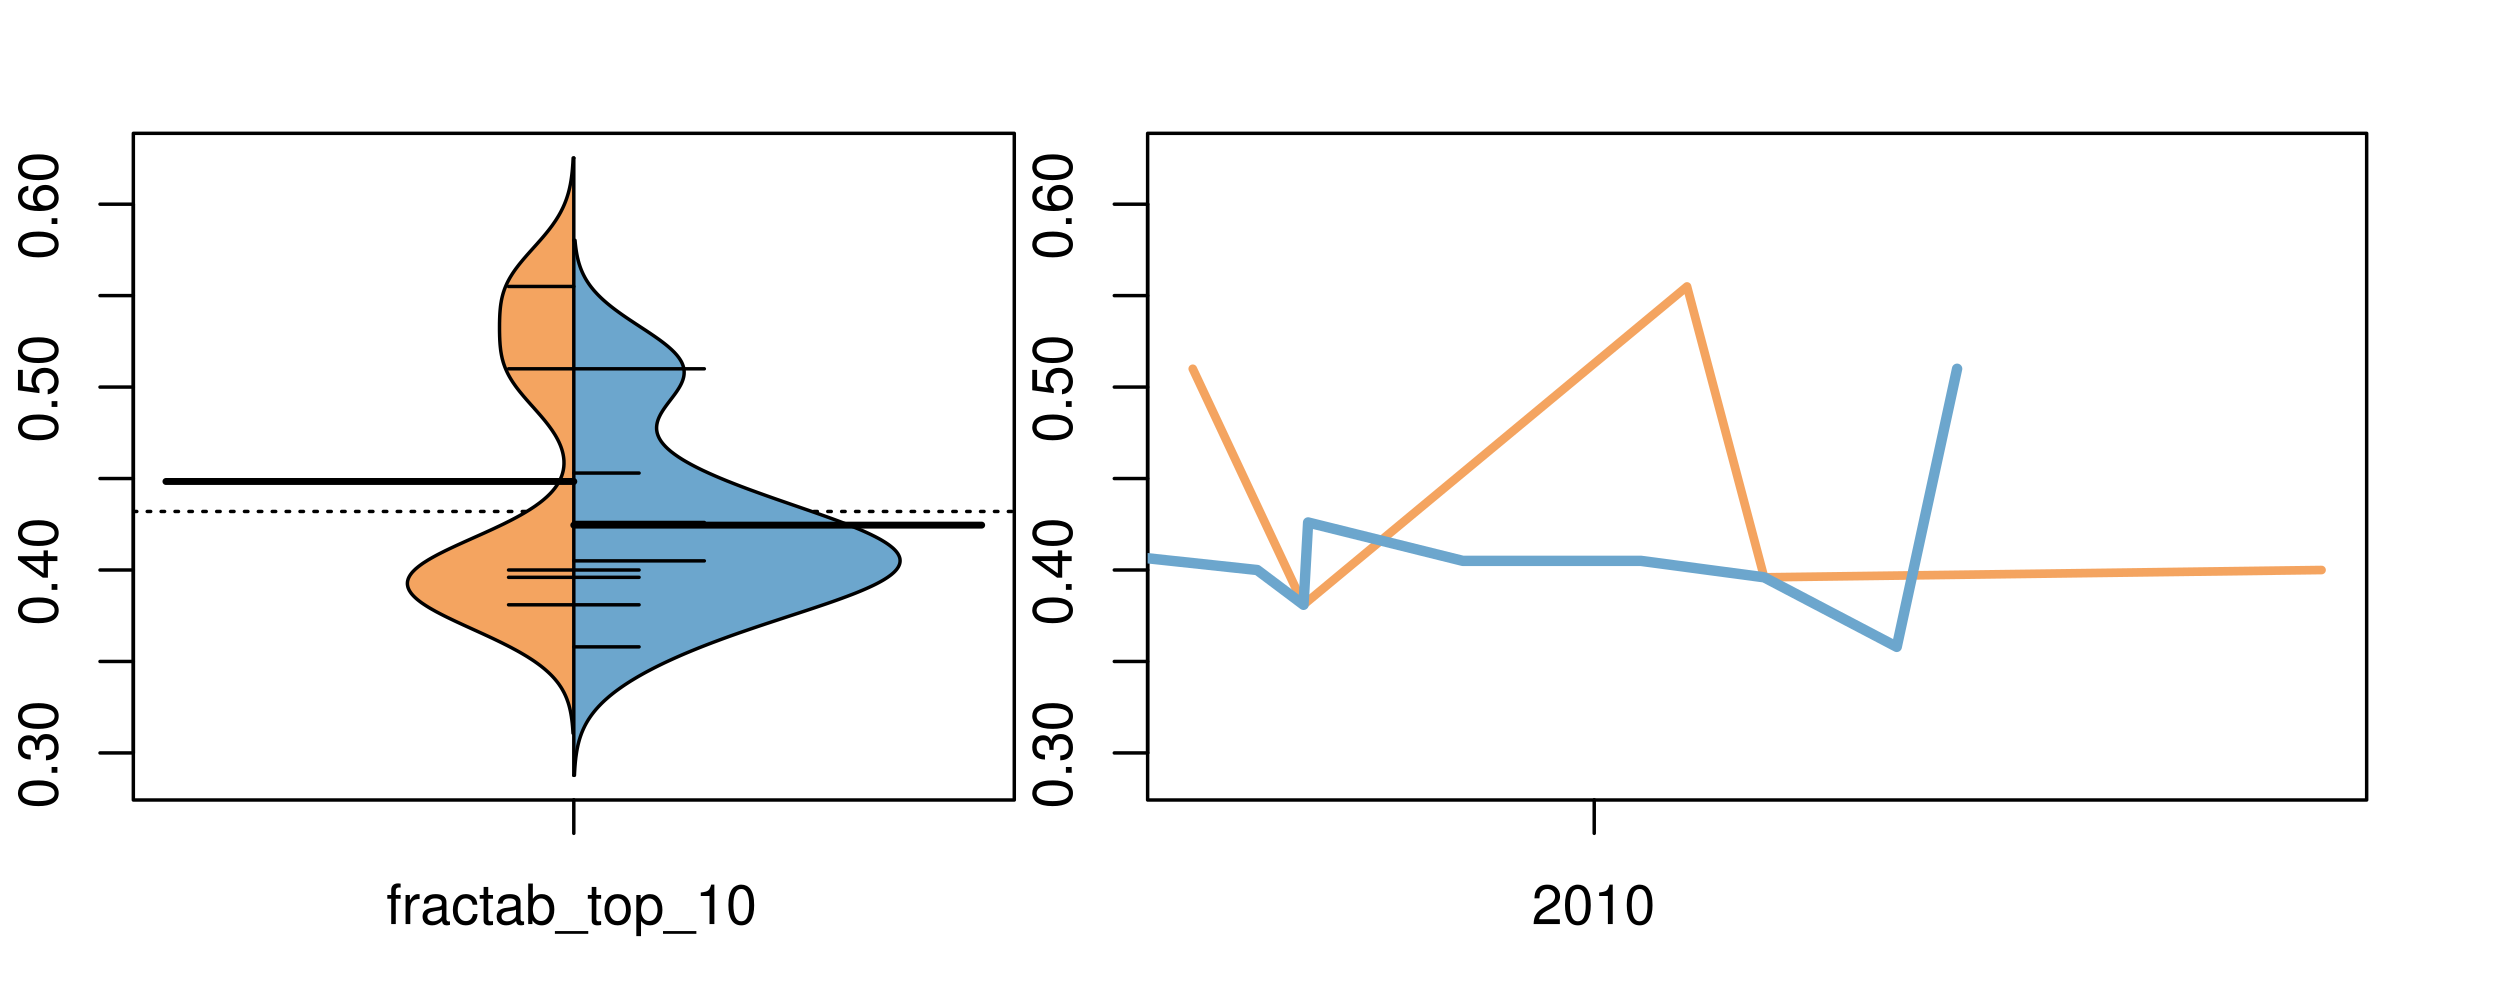 <?xml version="1.0" encoding="UTF-8"?>
<svg xmlns="http://www.w3.org/2000/svg" xmlns:xlink="http://www.w3.org/1999/xlink" width="540pt" height="216pt" viewBox="0 0 540 216" version="1.1">
<defs>
<g>
<symbol overflow="visible" id="glyph0-0">
<path style="stroke:none;" d="M -8.516 -3.297 C -8.516 -2.516 -8.156 -1.781 -7.578 -1.344 C -6.828 -0.797 -5.688 -0.516 -4.109 -0.516 C -1.25 -0.516 0.281 -1.469 0.281 -3.297 C 0.281 -5.094 -1.25 -6.078 -4.047 -6.078 C -5.703 -6.078 -6.797 -5.812 -7.578 -5.25 C -8.172 -4.812 -8.516 -4.109 -8.516 -3.297 Z M -7.578 -3.297 C -7.578 -4.438 -6.422 -5 -4.141 -5 C -1.734 -5 -0.594 -4.453 -0.594 -3.281 C -0.594 -2.156 -1.781 -1.594 -4.109 -1.594 C -6.438 -1.594 -7.578 -2.156 -7.578 -3.297 Z M -7.578 -3.297 "/>
</symbol>
<symbol overflow="visible" id="glyph0-1">
<path style="stroke:none;" d="M -1.25 -2.297 L -1.25 -1.047 L 0 -1.047 L 0 -2.297 Z M -1.25 -2.297 "/>
</symbol>
<symbol overflow="visible" id="glyph0-2">
<path style="stroke:none;" d="M -3.906 -2.656 L -3.906 -3.234 C -3.906 -4.391 -3.391 -4.984 -2.359 -4.984 C -1.297 -4.984 -0.656 -4.328 -0.656 -3.234 C -0.656 -2.078 -1.234 -1.516 -2.469 -1.438 L -2.469 -0.391 C -1.781 -0.438 -1.344 -0.547 -0.953 -0.75 C -0.141 -1.188 0.281 -2.031 0.281 -3.188 C 0.281 -4.938 -0.766 -6.078 -2.375 -6.078 C -3.453 -6.078 -4.062 -5.656 -4.406 -4.625 C -4.719 -5.422 -5.312 -5.812 -6.172 -5.812 C -7.625 -5.812 -8.516 -4.844 -8.516 -3.234 C -8.516 -1.516 -7.578 -0.594 -5.766 -0.562 L -5.766 -1.625 C -6.281 -1.625 -6.562 -1.688 -6.828 -1.812 C -7.297 -2.047 -7.578 -2.578 -7.578 -3.234 C -7.578 -4.172 -7.031 -4.734 -6.125 -4.734 C -5.531 -4.734 -5.172 -4.531 -4.984 -4.062 C -4.859 -3.766 -4.812 -3.391 -4.797 -2.656 Z M -3.906 -2.656 "/>
</symbol>
<symbol overflow="visible" id="glyph0-3">
<path style="stroke:none;" d="M -2.047 -3.922 L 0 -3.922 L 0 -4.984 L -2.047 -4.984 L -2.047 -6.234 L -2.984 -6.234 L -2.984 -4.984 L -8.516 -4.984 L -8.516 -4.203 L -3.156 -0.344 L -2.047 -0.344 Z M -2.984 -3.922 L -2.984 -1.266 L -6.703 -3.922 Z M -2.984 -3.922 "/>
</symbol>
<symbol overflow="visible" id="glyph0-4">
<path style="stroke:none;" d="M -8.516 -5.719 L -8.516 -1.312 L -3.875 -0.688 L -3.875 -1.656 C -4.469 -2.141 -4.672 -2.562 -4.672 -3.219 C -4.672 -4.359 -3.891 -5.078 -2.625 -5.078 C -1.406 -5.078 -0.656 -4.375 -0.656 -3.219 C -0.656 -2.297 -1.125 -1.734 -2.094 -1.469 L -2.094 -0.422 C -1.391 -0.562 -1.062 -0.688 -0.75 -0.938 C -0.094 -1.422 0.281 -2.281 0.281 -3.234 C 0.281 -4.953 -0.969 -6.156 -2.766 -6.156 C -4.453 -6.156 -5.609 -5.047 -5.609 -3.406 C -5.609 -2.812 -5.453 -2.328 -5.094 -1.844 L -7.469 -2.172 L -7.469 -5.719 Z M -8.516 -5.719 "/>
</symbol>
<symbol overflow="visible" id="glyph0-5">
<path style="stroke:none;" d="M -6.281 -5.969 C -7.688 -5.766 -8.516 -4.859 -8.516 -3.562 C -8.516 -2.625 -8.047 -1.781 -7.297 -1.281 C -6.469 -0.75 -5.422 -0.516 -3.875 -0.516 C -2.453 -0.516 -1.531 -0.734 -0.781 -1.234 C -0.094 -1.688 0.281 -2.438 0.281 -3.375 C 0.281 -4.984 -0.922 -6.156 -2.594 -6.156 C -4.172 -6.156 -5.297 -5.078 -5.297 -3.547 C -5.297 -2.719 -4.969 -2.047 -4.344 -1.594 C -6.422 -1.609 -7.578 -2.281 -7.578 -3.484 C -7.578 -4.234 -7.109 -4.75 -6.281 -4.922 Z M -4.359 -3.422 C -4.359 -4.438 -3.641 -5.078 -2.516 -5.078 C -1.438 -5.078 -0.656 -4.359 -0.656 -3.391 C -0.656 -2.406 -1.469 -1.656 -2.562 -1.656 C -3.625 -1.656 -4.359 -2.375 -4.359 -3.422 Z M -4.359 -3.422 "/>
</symbol>
<symbol overflow="visible" id="glyph0-6">
<path style="stroke:none;" d="M -8.75 -5.938 L -8.75 -4.938 L -5.5 -4.938 C -6.125 -4.531 -6.469 -3.859 -6.469 -3.016 C -6.469 -1.375 -5.156 -0.312 -3.156 -0.312 C -1.031 -0.312 0.281 -1.359 0.281 -3.047 C 0.281 -3.906 -0.047 -4.516 -0.828 -5.047 L 0 -5.047 L 0 -5.938 Z M -5.531 -3.188 C -5.531 -4.266 -4.578 -4.938 -3.078 -4.938 C -1.625 -4.938 -0.656 -4.25 -0.656 -3.188 C -0.656 -2.094 -1.625 -1.359 -3.094 -1.359 C -4.562 -1.359 -5.531 -2.094 -5.531 -3.188 Z M -5.531 -3.188 "/>
</symbol>
<symbol overflow="visible" id="glyph0-7">
<path style="stroke:none;" d="M -6.281 -3.094 L -6.281 -2.047 L -7.266 -2.047 C -7.688 -2.047 -7.906 -2.297 -7.906 -2.75 C -7.906 -2.828 -7.906 -2.875 -7.891 -3.094 L -8.719 -3.094 C -8.766 -2.875 -8.781 -2.734 -8.781 -2.531 C -8.781 -1.609 -8.25 -1.062 -7.359 -1.062 L -6.281 -1.062 L -6.281 -0.219 L -5.469 -0.219 L -5.469 -1.062 L 0 -1.062 L 0 -2.047 L -5.469 -2.047 L -5.469 -3.094 Z M -6.281 -3.094 "/>
</symbol>
<symbol overflow="visible" id="glyph0-8">
<path style="stroke:none;" d="M 1.516 -6.938 L 1.516 0.266 L 2.109 0.266 L 2.109 -6.938 Z M 1.516 -6.938 "/>
</symbol>
<symbol overflow="visible" id="glyph0-9">
<path style="stroke:none;" d="M -6.469 -3.266 C -6.469 -1.5 -5.203 -0.438 -3.094 -0.438 C -0.984 -0.438 0.281 -1.484 0.281 -3.281 C 0.281 -5.047 -0.984 -6.125 -3.047 -6.125 C -5.219 -6.125 -6.469 -5.078 -6.469 -3.266 Z M -5.547 -3.281 C -5.547 -4.406 -4.625 -5.078 -3.062 -5.078 C -1.578 -5.078 -0.641 -4.375 -0.641 -3.281 C -0.641 -2.156 -1.578 -1.469 -3.094 -1.469 C -4.609 -1.469 -5.547 -2.156 -5.547 -3.281 Z M -5.547 -3.281 "/>
</symbol>
<symbol overflow="visible" id="glyph0-10">
<path style="stroke:none;" d="M -8.75 -1.828 L -8.75 -0.812 L 0 -0.812 L 0 -1.828 Z M -8.75 -1.828 "/>
</symbol>
<symbol overflow="visible" id="glyph0-11">
<path style="stroke:none;" d="M -1.047 -6.078 L -1.047 -1.594 C -1.734 -1.703 -2.188 -2.094 -2.797 -3.125 L -3.438 -4.328 C -4.094 -5.516 -4.969 -6.125 -6.016 -6.125 C -6.719 -6.125 -7.375 -5.844 -7.844 -5.344 C -8.297 -4.844 -8.516 -4.219 -8.516 -3.406 C -8.516 -2.328 -8.125 -1.531 -7.406 -1.062 C -6.953 -0.75 -6.422 -0.625 -5.562 -0.594 L -5.562 -1.656 C -6.125 -1.688 -6.484 -1.766 -6.75 -1.906 C -7.266 -2.188 -7.578 -2.734 -7.578 -3.375 C -7.578 -4.328 -6.906 -5.047 -5.984 -5.047 C -5.312 -5.047 -4.734 -4.656 -4.312 -3.906 L -3.688 -2.797 C -2.672 -1.016 -1.875 -0.5 0 -0.406 L 0 -6.078 Z M -1.047 -6.078 "/>
</symbol>
<symbol overflow="visible" id="glyph0-12">
<path style="stroke:none;" d="M 0 -3.422 L -6.281 -5.828 L -6.281 -4.703 L -1.188 -2.922 L -6.281 -1.25 L -6.281 -0.125 L 0 -2.328 Z M 0 -3.422 "/>
</symbol>
<symbol overflow="visible" id="glyph0-13">
<path style="stroke:none;" d="M -0.594 -6.422 C -0.562 -6.312 -0.562 -6.266 -0.562 -6.203 C -0.562 -5.859 -0.75 -5.656 -1.062 -5.656 L -4.75 -5.656 C -5.875 -5.656 -6.469 -4.844 -6.469 -3.297 C -6.469 -2.391 -6.203 -1.625 -5.734 -1.219 C -5.406 -0.922 -5.047 -0.797 -4.422 -0.781 L -4.422 -1.781 C -5.203 -1.875 -5.547 -2.328 -5.547 -3.266 C -5.547 -4.156 -5.203 -4.672 -4.609 -4.672 L -4.344 -4.672 C -3.922 -4.672 -3.75 -4.422 -3.641 -3.625 C -3.469 -2.203 -3.422 -1.984 -3.266 -1.609 C -2.969 -0.875 -2.406 -0.5 -1.578 -0.5 C -0.438 -0.5 0.281 -1.297 0.281 -2.562 C 0.281 -3.359 0 -4 -0.641 -4.703 C -0.016 -4.781 0.281 -5.094 0.281 -5.734 C 0.281 -5.938 0.25 -6.094 0.172 -6.422 Z M -1.984 -4.672 C -1.641 -4.672 -1.438 -4.578 -1.156 -4.266 C -0.797 -3.859 -0.594 -3.375 -0.594 -2.781 C -0.594 -2 -0.969 -1.547 -1.609 -1.547 C -2.266 -1.547 -2.609 -1.984 -2.766 -3.062 C -2.906 -4.109 -2.953 -4.328 -3.109 -4.672 Z M -1.984 -4.672 "/>
</symbol>
<symbol overflow="visible" id="glyph0-14">
<path style="stroke:none;" d="M 0 -5.781 L -6.281 -5.781 L -6.281 -4.781 L -2.719 -4.781 C -1.438 -4.781 -0.594 -4.109 -0.594 -3.078 C -0.594 -2.281 -1.078 -1.781 -1.844 -1.781 L -6.281 -1.781 L -6.281 -0.781 L -1.438 -0.781 C -0.391 -0.781 0.281 -1.562 0.281 -2.781 C 0.281 -3.703 -0.047 -4.297 -0.875 -4.891 L 0 -4.891 Z M 0 -5.781 "/>
</symbol>
<symbol overflow="visible" id="glyph0-15">
<path style="stroke:none;" d="M -2.812 -6.156 C -3.766 -6.156 -4.344 -6.078 -4.812 -5.906 C -5.844 -5.5 -6.469 -4.531 -6.469 -3.359 C -6.469 -1.609 -5.125 -0.484 -3.062 -0.484 C -1 -0.484 0.281 -1.578 0.281 -3.344 C 0.281 -4.781 -0.547 -5.766 -1.906 -6.031 L -1.906 -5.016 C -1.078 -4.734 -0.641 -4.172 -0.641 -3.375 C -0.641 -2.734 -0.938 -2.203 -1.469 -1.859 C -1.828 -1.625 -2.188 -1.531 -2.812 -1.531 Z M -3.625 -1.547 C -4.781 -1.625 -5.547 -2.344 -5.547 -3.344 C -5.547 -4.328 -4.734 -5.094 -3.703 -5.094 C -3.672 -5.094 -3.641 -5.094 -3.625 -5.078 Z M -3.625 -1.547 "/>
</symbol>
<symbol overflow="visible" id="glyph1-0">
<path style="stroke:none;" d="M 3.094 -6.281 L 2.047 -6.281 L 2.047 -7.266 C 2.047 -7.688 2.297 -7.906 2.75 -7.906 C 2.828 -7.906 2.875 -7.906 3.094 -7.891 L 3.094 -8.719 C 2.875 -8.766 2.734 -8.781 2.531 -8.781 C 1.609 -8.781 1.062 -8.25 1.062 -7.359 L 1.062 -6.281 L 0.219 -6.281 L 0.219 -5.469 L 1.062 -5.469 L 1.062 0 L 2.047 0 L 2.047 -5.469 L 3.094 -5.469 Z M 3.094 -6.281 "/>
</symbol>
<symbol overflow="visible" id="glyph1-1">
<path style="stroke:none;" d="M 0.828 -6.281 L 0.828 0 L 1.844 0 L 1.844 -3.266 C 1.844 -4.156 2.062 -4.75 2.547 -5.094 C 2.859 -5.328 3.156 -5.406 3.859 -5.406 L 3.859 -6.438 C 3.688 -6.453 3.594 -6.469 3.469 -6.469 C 2.812 -6.469 2.328 -6.078 1.75 -5.141 L 1.75 -6.281 Z M 0.828 -6.281 "/>
</symbol>
<symbol overflow="visible" id="glyph1-2">
<path style="stroke:none;" d="M 6.422 -0.594 C 6.312 -0.562 6.266 -0.562 6.203 -0.562 C 5.859 -0.562 5.656 -0.75 5.656 -1.062 L 5.656 -4.75 C 5.656 -5.875 4.844 -6.469 3.297 -6.469 C 2.391 -6.469 1.625 -6.203 1.219 -5.734 C 0.922 -5.406 0.797 -5.047 0.781 -4.422 L 1.781 -4.422 C 1.875 -5.203 2.328 -5.547 3.266 -5.547 C 4.156 -5.547 4.672 -5.203 4.672 -4.609 L 4.672 -4.344 C 4.672 -3.922 4.422 -3.75 3.625 -3.641 C 2.203 -3.469 1.984 -3.422 1.609 -3.266 C 0.875 -2.969 0.5 -2.406 0.5 -1.578 C 0.5 -0.438 1.297 0.281 2.562 0.281 C 3.359 0.281 4 0 4.703 -0.641 C 4.781 -0.016 5.094 0.281 5.734 0.281 C 5.938 0.281 6.094 0.25 6.422 0.172 Z M 4.672 -1.984 C 4.672 -1.641 4.578 -1.438 4.266 -1.156 C 3.859 -0.797 3.375 -0.594 2.781 -0.594 C 2 -0.594 1.547 -0.969 1.547 -1.609 C 1.547 -2.266 1.984 -2.609 3.062 -2.766 C 4.109 -2.906 4.328 -2.953 4.672 -3.109 Z M 4.672 -1.984 "/>
</symbol>
<symbol overflow="visible" id="glyph1-3">
<path style="stroke:none;" d="M 5.656 -4.172 C 5.609 -4.781 5.469 -5.188 5.234 -5.531 C 4.797 -6.125 4.047 -6.469 3.172 -6.469 C 1.469 -6.469 0.375 -5.125 0.375 -3.031 C 0.375 -1.016 1.453 0.281 3.156 0.281 C 4.656 0.281 5.609 -0.625 5.719 -2.156 L 4.719 -2.156 C 4.547 -1.156 4.031 -0.641 3.188 -0.641 C 2.078 -0.641 1.422 -1.547 1.422 -3.031 C 1.422 -4.609 2.062 -5.547 3.156 -5.547 C 4 -5.547 4.531 -5.047 4.641 -4.172 Z M 5.656 -4.172 "/>
</symbol>
<symbol overflow="visible" id="glyph1-4">
<path style="stroke:none;" d="M 3.047 -6.281 L 2.016 -6.281 L 2.016 -8.016 L 1.016 -8.016 L 1.016 -6.281 L 0.172 -6.281 L 0.172 -5.469 L 1.016 -5.469 L 1.016 -0.719 C 1.016 -0.078 1.453 0.281 2.234 0.281 C 2.469 0.281 2.719 0.25 3.047 0.188 L 3.047 -0.641 C 2.922 -0.609 2.766 -0.594 2.562 -0.594 C 2.141 -0.594 2.016 -0.719 2.016 -1.156 L 2.016 -5.469 L 3.047 -5.469 Z M 3.047 -6.281 "/>
</symbol>
<symbol overflow="visible" id="glyph1-5">
<path style="stroke:none;" d="M 0.641 -8.75 L 0.641 0 L 1.547 0 L 1.547 -0.797 C 2.031 -0.078 2.656 0.281 3.547 0.281 C 5.203 0.281 6.281 -1.078 6.281 -3.172 C 6.281 -5.203 5.25 -6.469 3.594 -6.469 C 2.719 -6.469 2.109 -6.141 1.641 -5.438 L 1.641 -8.75 Z M 3.391 -5.531 C 4.516 -5.531 5.234 -4.562 5.234 -3.062 C 5.234 -1.625 4.484 -0.656 3.391 -0.656 C 2.344 -0.656 1.641 -1.625 1.641 -3.094 C 1.641 -4.578 2.344 -5.531 3.391 -5.531 Z M 3.391 -5.531 "/>
</symbol>
<symbol overflow="visible" id="glyph1-6">
<path style="stroke:none;" d="M 6.938 1.516 L -0.266 1.516 L -0.266 2.109 L 6.938 2.109 Z M 6.938 1.516 "/>
</symbol>
<symbol overflow="visible" id="glyph1-7">
<path style="stroke:none;" d="M 3.266 -6.469 C 1.5 -6.469 0.438 -5.203 0.438 -3.094 C 0.438 -0.984 1.484 0.281 3.281 0.281 C 5.047 0.281 6.125 -0.984 6.125 -3.047 C 6.125 -5.219 5.078 -6.469 3.266 -6.469 Z M 3.281 -5.547 C 4.406 -5.547 5.078 -4.625 5.078 -3.062 C 5.078 -1.578 4.375 -0.641 3.281 -0.641 C 2.156 -0.641 1.469 -1.578 1.469 -3.094 C 1.469 -4.609 2.156 -5.547 3.281 -5.547 Z M 3.281 -5.547 "/>
</symbol>
<symbol overflow="visible" id="glyph1-8">
<path style="stroke:none;" d="M 0.641 2.609 L 1.656 2.609 L 1.656 -0.656 C 2.188 -0.016 2.766 0.281 3.594 0.281 C 5.203 0.281 6.281 -1.031 6.281 -3.031 C 6.281 -5.141 5.25 -6.469 3.578 -6.469 C 2.719 -6.469 2.047 -6.078 1.578 -5.344 L 1.578 -6.281 L 0.641 -6.281 Z M 3.406 -5.531 C 4.516 -5.531 5.234 -4.562 5.234 -3.062 C 5.234 -1.625 4.5 -0.656 3.406 -0.656 C 2.359 -0.656 1.656 -1.625 1.656 -3.094 C 1.656 -4.578 2.359 -5.531 3.406 -5.531 Z M 3.406 -5.531 "/>
</symbol>
<symbol overflow="visible" id="glyph1-9">
<path style="stroke:none;" d="M 3.109 -6.062 L 3.109 0 L 4.156 0 L 4.156 -8.516 L 3.469 -8.516 C 3.094 -7.203 2.859 -7.016 1.219 -6.812 L 1.219 -6.062 Z M 3.109 -6.062 "/>
</symbol>
<symbol overflow="visible" id="glyph1-10">
<path style="stroke:none;" d="M 3.297 -8.516 C 2.516 -8.516 1.781 -8.156 1.344 -7.578 C 0.797 -6.828 0.516 -5.688 0.516 -4.109 C 0.516 -1.25 1.469 0.281 3.297 0.281 C 5.094 0.281 6.078 -1.25 6.078 -4.047 C 6.078 -5.703 5.812 -6.797 5.25 -7.578 C 4.812 -8.172 4.109 -8.516 3.297 -8.516 Z M 3.297 -7.578 C 4.438 -7.578 5 -6.422 5 -4.141 C 5 -1.734 4.453 -0.594 3.281 -0.594 C 2.156 -0.594 1.594 -1.781 1.594 -4.109 C 1.594 -6.438 2.156 -7.578 3.297 -7.578 Z M 3.297 -7.578 "/>
</symbol>
<symbol overflow="visible" id="glyph1-11">
<path style="stroke:none;" d="M 6.078 -1.047 L 1.594 -1.047 C 1.703 -1.734 2.094 -2.188 3.125 -2.797 L 4.328 -3.438 C 5.516 -4.094 6.125 -4.969 6.125 -6.016 C 6.125 -6.719 5.844 -7.375 5.344 -7.844 C 4.844 -8.297 4.219 -8.516 3.406 -8.516 C 2.328 -8.516 1.531 -8.125 1.062 -7.406 C 0.75 -6.953 0.625 -6.422 0.594 -5.562 L 1.656 -5.562 C 1.688 -6.125 1.766 -6.484 1.906 -6.75 C 2.188 -7.266 2.734 -7.578 3.375 -7.578 C 4.328 -7.578 5.047 -6.906 5.047 -5.984 C 5.047 -5.312 4.656 -4.734 3.906 -4.312 L 2.797 -3.688 C 1.016 -2.672 0.5 -1.875 0.406 0 L 6.078 0 Z M 6.078 -1.047 "/>
</symbol>
</g>
<clipPath id="clip1">
  <path d="M 28.801 28.801 L 220.086 28.801 L 220.086 173.801 L 28.801 173.801 Z M 28.801 28.801 "/>
</clipPath>
<clipPath id="clip2">
  <path d="M 247.887 28.801 L 512.199 28.801 L 512.199 173.801 L 247.887 173.801 Z M 247.887 28.801 "/>
</clipPath>
<clipPath id="clip3">
  <path d="M 233.484 14.398 L 526.598 14.398 L 526.598 188.199 L 233.484 188.199 Z M 233.484 14.398 "/>
</clipPath>
<clipPath id="clip4">
  <path d="M 247.887 28.801 L 512.199 28.801 L 512.199 173.801 L 247.887 173.801 Z M 247.887 28.801 "/>
</clipPath>
</defs>
<g id="surface586">
<path style="fill:none;stroke-width:0.75;stroke-linecap:round;stroke-linejoin:round;stroke:rgb(0%,0%,0%);stroke-opacity:1;stroke-miterlimit:10;" d="M 28.801 172.801 L 219.086 172.801 L 219.086 28.801 L 28.801 28.801 L 28.801 172.801 "/>
<path style="fill:none;stroke-width:0.75;stroke-linecap:round;stroke-linejoin:round;stroke:rgb(0%,0%,0%);stroke-opacity:1;stroke-miterlimit:10;" d="M 28.801 162.637 L 28.801 44.102 "/>
<path style="fill:none;stroke-width:0.75;stroke-linecap:round;stroke-linejoin:round;stroke:rgb(0%,0%,0%);stroke-opacity:1;stroke-miterlimit:10;" d="M 28.801 162.637 L 21.602 162.637 "/>
<path style="fill:none;stroke-width:0.75;stroke-linecap:round;stroke-linejoin:round;stroke:rgb(0%,0%,0%);stroke-opacity:1;stroke-miterlimit:10;" d="M 28.801 142.879 L 21.602 142.879 "/>
<path style="fill:none;stroke-width:0.75;stroke-linecap:round;stroke-linejoin:round;stroke:rgb(0%,0%,0%);stroke-opacity:1;stroke-miterlimit:10;" d="M 28.801 123.125 L 21.602 123.125 "/>
<path style="fill:none;stroke-width:0.75;stroke-linecap:round;stroke-linejoin:round;stroke:rgb(0%,0%,0%);stroke-opacity:1;stroke-miterlimit:10;" d="M 28.801 103.367 L 21.602 103.367 "/>
<path style="fill:none;stroke-width:0.75;stroke-linecap:round;stroke-linejoin:round;stroke:rgb(0%,0%,0%);stroke-opacity:1;stroke-miterlimit:10;" d="M 28.801 83.613 L 21.602 83.613 "/>
<path style="fill:none;stroke-width:0.75;stroke-linecap:round;stroke-linejoin:round;stroke:rgb(0%,0%,0%);stroke-opacity:1;stroke-miterlimit:10;" d="M 28.801 63.855 L 21.602 63.855 "/>
<path style="fill:none;stroke-width:0.75;stroke-linecap:round;stroke-linejoin:round;stroke:rgb(0%,0%,0%);stroke-opacity:1;stroke-miterlimit:10;" d="M 28.801 44.102 L 21.602 44.102 "/>
<g style="fill:rgb(0%,0%,0%);fill-opacity:1;">
  <use xlink:href="#glyph0-0" x="12.396" y="174.637"/>
  <use xlink:href="#glyph0-1" x="12.396" y="167.965"/>
  <use xlink:href="#glyph0-2" x="12.396" y="164.629"/>
  <use xlink:href="#glyph0-0" x="12.396" y="157.957"/>
</g>
<g style="fill:rgb(0%,0%,0%);fill-opacity:1;">
  <use xlink:href="#glyph0-0" x="12.396" y="135.125"/>
  <use xlink:href="#glyph0-1" x="12.396" y="128.453"/>
  <use xlink:href="#glyph0-3" x="12.396" y="125.117"/>
  <use xlink:href="#glyph0-0" x="12.396" y="118.445"/>
</g>
<g style="fill:rgb(0%,0%,0%);fill-opacity:1;">
  <use xlink:href="#glyph0-0" x="12.396" y="95.613"/>
  <use xlink:href="#glyph0-1" x="12.396" y="88.941"/>
  <use xlink:href="#glyph0-4" x="12.396" y="85.605"/>
  <use xlink:href="#glyph0-0" x="12.396" y="78.934"/>
</g>
<g style="fill:rgb(0%,0%,0%);fill-opacity:1;">
  <use xlink:href="#glyph0-0" x="12.396" y="56.102"/>
  <use xlink:href="#glyph0-1" x="12.396" y="49.43"/>
  <use xlink:href="#glyph0-5" x="12.396" y="46.094"/>
  <use xlink:href="#glyph0-0" x="12.396" y="39.422"/>
</g>
<path style="fill:none;stroke-width:0.75;stroke-linecap:round;stroke-linejoin:round;stroke:rgb(0%,0%,0%);stroke-opacity:1;stroke-miterlimit:10;" d="M 123.941 172.801 L 123.941 172.801 "/>
<path style="fill:none;stroke-width:0.75;stroke-linecap:round;stroke-linejoin:round;stroke:rgb(0%,0%,0%);stroke-opacity:1;stroke-miterlimit:10;" d="M 123.941 172.801 L 123.941 180 "/>
<g style="fill:rgb(0%,0%,0%);fill-opacity:1;">
  <use xlink:href="#glyph1-0" x="83.441" y="199.596"/>
  <use xlink:href="#glyph1-1" x="86.777" y="199.596"/>
  <use xlink:href="#glyph1-2" x="90.773" y="199.596"/>
  <use xlink:href="#glyph1-3" x="97.445" y="199.596"/>
  <use xlink:href="#glyph1-4" x="103.445" y="199.596"/>
  <use xlink:href="#glyph1-2" x="106.781" y="199.596"/>
  <use xlink:href="#glyph1-5" x="113.453" y="199.596"/>
  <use xlink:href="#glyph1-6" x="120.125" y="199.596"/>
  <use xlink:href="#glyph1-4" x="126.797" y="199.596"/>
  <use xlink:href="#glyph1-7" x="130.133" y="199.596"/>
  <use xlink:href="#glyph1-8" x="136.805" y="199.596"/>
  <use xlink:href="#glyph1-6" x="143.477" y="199.596"/>
  <use xlink:href="#glyph1-9" x="150.148" y="199.596"/>
  <use xlink:href="#glyph1-10" x="156.82" y="199.596"/>
</g>
<g clip-path="url(#clip1)" clip-rule="nonzero">
<path style="fill:none;stroke-width:0.75;stroke-linecap:round;stroke-linejoin:round;stroke:rgb(0%,0%,0%);stroke-opacity:1;stroke-dasharray:0.75,2.25;stroke-miterlimit:10;" d="M 28.801 110.48 L 219.086 110.48 "/>
<path style=" stroke:none;fill-rule:nonzero;fill:rgb(95.686%,64.314%,37.647%);fill-opacity:1;" d="M 123.941 34.133 L 123.801 34.133 L 123.789 34.375 L 123.777 34.621 L 123.762 34.863 L 123.75 35.105 L 123.734 35.348 L 123.715 35.594 L 123.699 35.836 L 123.66 36.32 L 123.641 36.566 L 123.594 37.051 L 123.566 37.293 L 123.539 37.539 L 123.512 37.781 L 123.449 38.266 L 123.414 38.512 L 123.344 38.996 L 123.301 39.238 L 123.258 39.484 L 123.215 39.727 L 123.168 39.969 L 123.066 40.453 L 123.012 40.699 L 122.895 41.184 L 122.832 41.426 L 122.766 41.672 L 122.625 42.156 L 122.547 42.398 L 122.469 42.645 L 122.387 42.887 L 122.301 43.129 L 122.211 43.371 L 122.117 43.617 L 121.922 44.102 L 121.816 44.344 L 121.707 44.59 L 121.598 44.832 L 121.48 45.074 L 121.359 45.316 L 121.234 45.562 L 121.109 45.805 L 120.977 46.047 L 120.84 46.289 L 120.699 46.535 L 120.555 46.777 L 120.406 47.02 L 120.254 47.262 L 120.098 47.508 L 119.938 47.75 L 119.773 47.992 L 119.605 48.234 L 119.434 48.48 L 119.262 48.723 L 119.082 48.965 L 118.898 49.207 L 118.711 49.453 L 118.523 49.695 L 118.332 49.938 L 118.137 50.18 L 117.938 50.426 L 117.738 50.668 L 117.535 50.91 L 117.121 51.395 L 116.91 51.641 L 116.699 51.883 L 116.27 52.367 L 116.055 52.613 L 115.84 52.855 L 115.402 53.34 L 115.184 53.586 L 114.965 53.828 L 114.75 54.07 L 114.531 54.312 L 114.312 54.559 L 113.883 55.043 L 113.672 55.285 L 113.461 55.531 L 113.25 55.773 L 113.043 56.016 L 112.84 56.258 L 112.637 56.504 L 112.438 56.746 L 112.242 56.988 L 112.051 57.23 L 111.859 57.477 L 111.492 57.961 L 111.316 58.203 L 111.141 58.449 L 110.973 58.691 L 110.809 58.934 L 110.648 59.176 L 110.496 59.422 L 110.344 59.664 L 110.199 59.906 L 110.059 60.148 L 109.922 60.395 L 109.793 60.637 L 109.668 60.879 L 109.547 61.121 L 109.434 61.367 L 109.324 61.609 L 109.219 61.852 L 109.023 62.336 L 108.934 62.582 L 108.77 63.066 L 108.695 63.309 L 108.625 63.555 L 108.559 63.797 L 108.496 64.039 L 108.438 64.281 L 108.383 64.527 L 108.332 64.77 L 108.285 65.012 L 108.246 65.254 L 108.203 65.5 L 108.168 65.742 L 108.105 66.227 L 108.078 66.473 L 108.031 66.957 L 108.012 67.199 L 107.992 67.445 L 107.961 67.93 L 107.949 68.172 L 107.938 68.418 L 107.914 69.145 L 107.91 69.391 L 107.902 69.633 L 107.898 69.875 L 107.898 70.117 L 107.895 70.363 L 107.895 71.336 L 107.906 72.062 L 107.914 72.305 L 107.918 72.551 L 107.926 72.793 L 107.938 73.035 L 107.945 73.277 L 107.957 73.523 L 108.004 74.25 L 108.023 74.496 L 108.07 74.98 L 108.098 75.223 L 108.125 75.469 L 108.156 75.711 L 108.191 75.953 L 108.23 76.195 L 108.273 76.441 L 108.316 76.684 L 108.418 77.168 L 108.473 77.414 L 108.535 77.656 L 108.668 78.141 L 108.742 78.387 L 108.82 78.629 L 108.992 79.113 L 109.086 79.359 L 109.184 79.602 L 109.285 79.844 L 109.395 80.086 L 109.508 80.332 L 109.625 80.574 L 109.746 80.816 L 109.875 81.059 L 110.008 81.305 L 110.289 81.789 L 110.438 82.031 L 110.594 82.277 L 110.75 82.52 L 110.914 82.762 L 111.25 83.246 L 111.426 83.492 L 111.605 83.734 L 111.789 83.977 L 111.977 84.219 L 112.168 84.465 L 112.363 84.707 L 112.762 85.191 L 112.965 85.438 L 113.168 85.68 L 113.379 85.922 L 113.586 86.164 L 113.797 86.41 L 114.441 87.137 L 114.656 87.383 L 114.875 87.625 L 115.09 87.867 L 115.309 88.109 L 115.523 88.355 L 116.168 89.082 L 116.379 89.328 L 116.594 89.57 L 117.008 90.055 L 117.215 90.301 L 117.418 90.543 L 117.816 91.027 L 118.008 91.273 L 118.199 91.516 L 118.387 91.758 L 118.57 92 L 118.75 92.246 L 118.926 92.488 L 119.27 92.973 L 119.43 93.219 L 119.59 93.461 L 119.746 93.703 L 119.895 93.945 L 120.039 94.188 L 120.18 94.434 L 120.445 94.918 L 120.566 95.16 L 120.688 95.406 L 120.801 95.648 L 121.012 96.133 L 121.109 96.379 L 121.199 96.621 L 121.285 96.863 L 121.363 97.105 L 121.434 97.352 L 121.504 97.594 L 121.562 97.836 L 121.617 98.078 L 121.664 98.324 L 121.707 98.566 L 121.742 98.809 L 121.77 99.051 L 121.793 99.297 L 121.812 99.539 L 121.82 100.023 L 121.816 100.27 L 121.785 100.754 L 121.758 100.996 L 121.723 101.242 L 121.684 101.484 L 121.633 101.727 L 121.574 101.969 L 121.512 102.215 L 121.438 102.457 L 121.359 102.699 L 121.27 102.941 L 121.172 103.188 L 121.066 103.43 L 120.949 103.672 L 120.828 103.914 L 120.695 104.16 L 120.555 104.402 L 120.406 104.645 L 120.246 104.887 L 120.074 105.129 L 119.898 105.375 L 119.707 105.617 L 119.512 105.859 L 119.305 106.102 L 119.086 106.348 L 118.859 106.59 L 118.621 106.832 L 118.371 107.074 L 118.113 107.32 L 117.84 107.562 L 117.562 107.805 L 117.273 108.047 L 116.969 108.293 L 116.66 108.535 L 116.336 108.777 L 116 109.02 L 115.66 109.266 L 115.305 109.508 L 114.938 109.75 L 114.566 109.992 L 114.176 110.238 L 113.781 110.48 L 113.375 110.723 L 112.961 110.965 L 112.535 111.211 L 112.098 111.453 L 111.656 111.695 L 111.203 111.938 L 110.738 112.184 L 110.27 112.426 L 109.789 112.668 L 108.812 113.156 L 108.309 113.398 L 107.801 113.641 L 107.289 113.883 L 106.77 114.129 L 106.246 114.371 L 105.719 114.613 L 105.184 114.855 L 104.648 115.102 L 103.57 115.586 L 102.484 116.07 L 101.938 116.316 L 100.852 116.801 L 100.312 117.043 L 99.773 117.289 L 99.238 117.531 L 98.707 117.773 L 98.184 118.016 L 97.66 118.262 L 97.145 118.504 L 96.137 118.988 L 95.648 119.234 L 95.164 119.477 L 94.691 119.719 L 94.234 119.961 L 93.781 120.207 L 93.344 120.449 L 92.922 120.691 L 92.508 120.934 L 92.113 121.18 L 91.73 121.422 L 91.359 121.664 L 91.016 121.906 L 90.68 122.152 L 90.363 122.395 L 90.07 122.637 L 89.785 122.879 L 89.527 123.125 L 89.285 123.367 L 89.059 123.609 L 88.863 123.852 L 88.68 124.098 L 88.52 124.34 L 88.383 124.582 L 88.262 124.824 L 88.164 125.07 L 88.094 125.312 L 88.035 125.555 L 88.008 125.797 L 87.996 126.043 L 88.008 126.285 L 88.047 126.527 L 88.098 126.77 L 88.176 127.012 L 88.277 127.258 L 88.391 127.5 L 88.539 127.742 L 88.699 127.984 L 88.879 128.23 L 89.086 128.473 L 89.305 128.715 L 89.547 128.957 L 89.809 129.203 L 90.086 129.445 L 90.387 129.688 L 90.699 129.93 L 91.027 130.176 L 91.379 130.418 L 91.742 130.66 L 92.117 130.902 L 92.512 131.148 L 92.918 131.391 L 93.34 131.633 L 93.77 131.875 L 94.211 132.121 L 95.133 132.605 L 95.609 132.848 L 96.094 133.094 L 96.582 133.336 L 97.59 133.82 L 98.102 134.066 L 98.617 134.309 L 99.664 134.793 L 100.195 135.039 L 100.723 135.281 L 101.258 135.523 L 101.789 135.766 L 102.324 136.012 L 102.859 136.254 L 104.453 136.98 L 104.98 137.227 L 105.504 137.469 L 106.023 137.711 L 106.539 137.953 L 107.047 138.199 L 107.555 138.441 L 108.055 138.684 L 108.547 138.926 L 109.035 139.172 L 109.516 139.414 L 109.988 139.656 L 110.457 139.898 L 110.914 140.145 L 111.367 140.387 L 111.809 140.629 L 112.242 140.871 L 112.668 141.117 L 113.082 141.359 L 113.488 141.602 L 113.891 141.844 L 114.277 142.09 L 114.656 142.332 L 115.027 142.574 L 115.387 142.816 L 115.738 143.062 L 116.078 143.305 L 116.41 143.547 L 116.734 143.789 L 117.043 144.035 L 117.348 144.277 L 117.641 144.52 L 117.922 144.762 L 118.199 145.008 L 118.465 145.25 L 118.719 145.492 L 118.969 145.734 L 119.207 145.98 L 119.438 146.223 L 119.66 146.465 L 119.871 146.707 L 120.074 146.953 L 120.273 147.195 L 120.461 147.438 L 120.645 147.68 L 120.816 147.922 L 120.98 148.168 L 121.145 148.41 L 121.441 148.895 L 121.578 149.141 L 121.711 149.383 L 121.84 149.625 L 121.957 149.867 L 122.074 150.113 L 122.184 150.355 L 122.387 150.84 L 122.48 151.086 L 122.652 151.57 L 122.734 151.812 L 122.809 152.059 L 122.883 152.301 L 122.949 152.543 L 123.012 152.785 L 123.074 153.031 L 123.184 153.516 L 123.234 153.758 L 123.281 154.004 L 123.328 154.246 L 123.367 154.488 L 123.41 154.73 L 123.445 154.977 L 123.516 155.461 L 123.543 155.703 L 123.574 155.949 L 123.602 156.191 L 123.648 156.676 L 123.672 156.922 L 123.711 157.406 L 123.727 157.648 L 123.742 157.895 L 123.773 158.379 L 123.941 158.379 Z M 123.941 34.133 "/>
<path style="fill:none;stroke-width:0.75;stroke-linecap:round;stroke-linejoin:round;stroke:rgb(0%,0%,0%);stroke-opacity:1;stroke-miterlimit:10;" d="M 123.941 34.133 L 123.801 34.133 L 123.789 34.375 L 123.777 34.621 L 123.762 34.863 L 123.75 35.105 L 123.734 35.348 L 123.715 35.594 L 123.699 35.836 L 123.66 36.32 L 123.641 36.566 L 123.594 37.051 L 123.566 37.293 L 123.539 37.539 L 123.512 37.781 L 123.449 38.266 L 123.414 38.512 L 123.344 38.996 L 123.301 39.238 L 123.258 39.484 L 123.215 39.727 L 123.168 39.969 L 123.066 40.453 L 123.012 40.699 L 122.895 41.184 L 122.832 41.426 L 122.766 41.672 L 122.625 42.156 L 122.547 42.398 L 122.469 42.645 L 122.387 42.887 L 122.301 43.129 L 122.211 43.371 L 122.117 43.617 L 121.922 44.102 L 121.816 44.344 L 121.707 44.59 L 121.598 44.832 L 121.48 45.074 L 121.359 45.316 L 121.234 45.562 L 121.109 45.805 L 120.977 46.047 L 120.84 46.289 L 120.699 46.535 L 120.555 46.777 L 120.406 47.02 L 120.254 47.262 L 120.098 47.508 L 119.938 47.75 L 119.773 47.992 L 119.605 48.234 L 119.434 48.48 L 119.262 48.723 L 119.082 48.965 L 118.898 49.207 L 118.711 49.453 L 118.523 49.695 L 118.332 49.938 L 118.137 50.18 L 117.938 50.426 L 117.738 50.668 L 117.535 50.91 L 117.121 51.395 L 116.91 51.641 L 116.699 51.883 L 116.27 52.367 L 116.055 52.613 L 115.84 52.855 L 115.402 53.34 L 115.184 53.586 L 114.965 53.828 L 114.75 54.07 L 114.531 54.312 L 114.312 54.559 L 113.883 55.043 L 113.672 55.285 L 113.461 55.531 L 113.25 55.773 L 113.043 56.016 L 112.84 56.258 L 112.637 56.504 L 112.438 56.746 L 112.242 56.988 L 112.051 57.23 L 111.859 57.477 L 111.492 57.961 L 111.316 58.203 L 111.141 58.449 L 110.973 58.691 L 110.809 58.934 L 110.648 59.176 L 110.496 59.422 L 110.344 59.664 L 110.199 59.906 L 110.059 60.148 L 109.922 60.395 L 109.793 60.637 L 109.668 60.879 L 109.547 61.121 L 109.434 61.367 L 109.324 61.609 L 109.219 61.852 L 109.023 62.336 L 108.934 62.582 L 108.77 63.066 L 108.695 63.309 L 108.625 63.555 L 108.559 63.797 L 108.496 64.039 L 108.438 64.281 L 108.383 64.527 L 108.332 64.77 L 108.285 65.012 L 108.246 65.254 L 108.203 65.5 L 108.168 65.742 L 108.105 66.227 L 108.078 66.473 L 108.031 66.957 L 108.012 67.199 L 107.992 67.445 L 107.961 67.93 L 107.949 68.172 L 107.938 68.418 L 107.914 69.145 L 107.91 69.391 L 107.902 69.633 L 107.898 69.875 L 107.898 70.117 L 107.895 70.363 L 107.895 71.336 L 107.906 72.062 L 107.914 72.305 L 107.918 72.551 L 107.926 72.793 L 107.938 73.035 L 107.945 73.277 L 107.957 73.523 L 108.004 74.25 L 108.023 74.496 L 108.07 74.98 L 108.098 75.223 L 108.125 75.469 L 108.156 75.711 L 108.191 75.953 L 108.23 76.195 L 108.273 76.441 L 108.316 76.684 L 108.418 77.168 L 108.473 77.414 L 108.535 77.656 L 108.668 78.141 L 108.742 78.387 L 108.82 78.629 L 108.992 79.113 L 109.086 79.359 L 109.184 79.602 L 109.285 79.844 L 109.395 80.086 L 109.508 80.332 L 109.625 80.574 L 109.746 80.816 L 109.875 81.059 L 110.008 81.305 L 110.289 81.789 L 110.438 82.031 L 110.594 82.277 L 110.75 82.52 L 110.914 82.762 L 111.25 83.246 L 111.426 83.492 L 111.605 83.734 L 111.789 83.977 L 111.977 84.219 L 112.168 84.465 L 112.363 84.707 L 112.762 85.191 L 112.965 85.438 L 113.168 85.68 L 113.379 85.922 L 113.586 86.164 L 113.797 86.41 L 114.441 87.137 L 114.656 87.383 L 114.875 87.625 L 115.09 87.867 L 115.309 88.109 L 115.523 88.355 L 116.168 89.082 L 116.379 89.328 L 116.594 89.57 L 117.008 90.055 L 117.215 90.301 L 117.418 90.543 L 117.816 91.027 L 118.008 91.273 L 118.199 91.516 L 118.387 91.758 L 118.57 92 L 118.75 92.246 L 118.926 92.488 L 119.27 92.973 L 119.43 93.219 L 119.59 93.461 L 119.746 93.703 L 119.895 93.945 L 120.039 94.188 L 120.18 94.434 L 120.445 94.918 L 120.566 95.16 L 120.688 95.406 L 120.801 95.648 L 121.012 96.133 L 121.109 96.379 L 121.199 96.621 L 121.285 96.863 L 121.363 97.105 L 121.434 97.352 L 121.504 97.594 L 121.562 97.836 L 121.617 98.078 L 121.664 98.324 L 121.707 98.566 L 121.742 98.809 L 121.77 99.051 L 121.793 99.297 L 121.812 99.539 L 121.82 100.023 L 121.816 100.27 L 121.785 100.754 L 121.758 100.996 L 121.723 101.242 L 121.684 101.484 L 121.633 101.727 L 121.574 101.969 L 121.512 102.215 L 121.438 102.457 L 121.359 102.699 L 121.27 102.941 L 121.172 103.188 L 121.066 103.43 L 120.949 103.672 L 120.828 103.914 L 120.695 104.16 L 120.555 104.402 L 120.406 104.645 L 120.246 104.887 L 120.074 105.129 L 119.898 105.375 L 119.707 105.617 L 119.512 105.859 L 119.305 106.102 L 119.086 106.348 L 118.859 106.59 L 118.621 106.832 L 118.371 107.074 L 118.113 107.32 L 117.84 107.562 L 117.562 107.805 L 117.273 108.047 L 116.969 108.293 L 116.66 108.535 L 116.336 108.777 L 116 109.02 L 115.66 109.266 L 115.305 109.508 L 114.938 109.75 L 114.566 109.992 L 114.176 110.238 L 113.781 110.48 L 113.375 110.723 L 112.961 110.965 L 112.535 111.211 L 112.098 111.453 L 111.656 111.695 L 111.203 111.938 L 110.738 112.184 L 110.27 112.426 L 109.789 112.668 L 108.812 113.156 L 108.309 113.398 L 107.801 113.641 L 107.289 113.883 L 106.77 114.129 L 106.246 114.371 L 105.719 114.613 L 105.184 114.855 L 104.648 115.102 L 103.57 115.586 L 102.484 116.07 L 101.938 116.316 L 100.852 116.801 L 100.312 117.043 L 99.773 117.289 L 99.238 117.531 L 98.707 117.773 L 98.184 118.016 L 97.66 118.262 L 97.145 118.504 L 96.137 118.988 L 95.648 119.234 L 95.164 119.477 L 94.691 119.719 L 94.234 119.961 L 93.781 120.207 L 93.344 120.449 L 92.922 120.691 L 92.508 120.934 L 92.113 121.18 L 91.73 121.422 L 91.359 121.664 L 91.016 121.906 L 90.68 122.152 L 90.363 122.395 L 90.07 122.637 L 89.785 122.879 L 89.527 123.125 L 89.285 123.367 L 89.059 123.609 L 88.863 123.852 L 88.68 124.098 L 88.52 124.34 L 88.383 124.582 L 88.262 124.824 L 88.164 125.07 L 88.094 125.312 L 88.035 125.555 L 88.008 125.797 L 87.996 126.043 L 88.008 126.285 L 88.047 126.527 L 88.098 126.77 L 88.176 127.012 L 88.277 127.258 L 88.391 127.5 L 88.539 127.742 L 88.699 127.984 L 88.879 128.23 L 89.086 128.473 L 89.305 128.715 L 89.547 128.957 L 89.809 129.203 L 90.086 129.445 L 90.387 129.688 L 90.699 129.93 L 91.027 130.176 L 91.379 130.418 L 91.742 130.66 L 92.117 130.902 L 92.512 131.148 L 92.918 131.391 L 93.34 131.633 L 93.77 131.875 L 94.211 132.121 L 95.133 132.605 L 95.609 132.848 L 96.094 133.094 L 96.582 133.336 L 97.59 133.82 L 98.102 134.066 L 98.617 134.309 L 99.664 134.793 L 100.195 135.039 L 100.723 135.281 L 101.258 135.523 L 101.789 135.766 L 102.324 136.012 L 102.859 136.254 L 104.453 136.98 L 104.98 137.227 L 105.504 137.469 L 106.023 137.711 L 106.539 137.953 L 107.047 138.199 L 107.555 138.441 L 108.055 138.684 L 108.547 138.926 L 109.035 139.172 L 109.516 139.414 L 109.988 139.656 L 110.457 139.898 L 110.914 140.145 L 111.367 140.387 L 111.809 140.629 L 112.242 140.871 L 112.668 141.117 L 113.082 141.359 L 113.488 141.602 L 113.891 141.844 L 114.277 142.09 L 114.656 142.332 L 115.027 142.574 L 115.387 142.816 L 115.738 143.062 L 116.078 143.305 L 116.41 143.547 L 116.734 143.789 L 117.043 144.035 L 117.348 144.277 L 117.641 144.52 L 117.922 144.762 L 118.199 145.008 L 118.465 145.25 L 118.719 145.492 L 118.969 145.734 L 119.207 145.98 L 119.438 146.223 L 119.66 146.465 L 119.871 146.707 L 120.074 146.953 L 120.273 147.195 L 120.461 147.438 L 120.645 147.68 L 120.816 147.922 L 120.98 148.168 L 121.145 148.41 L 121.441 148.895 L 121.578 149.141 L 121.711 149.383 L 121.84 149.625 L 121.957 149.867 L 122.074 150.113 L 122.184 150.355 L 122.387 150.84 L 122.48 151.086 L 122.652 151.57 L 122.734 151.812 L 122.809 152.059 L 122.883 152.301 L 122.949 152.543 L 123.012 152.785 L 123.074 153.031 L 123.184 153.516 L 123.234 153.758 L 123.281 154.004 L 123.328 154.246 L 123.367 154.488 L 123.41 154.73 L 123.445 154.977 L 123.516 155.461 L 123.543 155.703 L 123.574 155.949 L 123.602 156.191 L 123.648 156.676 L 123.672 156.922 L 123.711 157.406 L 123.727 157.648 L 123.742 157.895 L 123.773 158.379 L 123.941 158.379 "/>
<path style=" stroke:none;fill-rule:nonzero;fill:rgb(42.353%,65.098%,80.392%);fill-opacity:1;" d="M 123.941 167.465 L 124.078 167.465 L 124.09 167.242 L 124.098 167.016 L 124.109 166.789 L 124.125 166.562 L 124.137 166.336 L 124.152 166.109 L 124.164 165.883 L 124.184 165.656 L 124.199 165.43 L 124.219 165.207 L 124.277 164.527 L 124.301 164.301 L 124.328 164.074 L 124.352 163.848 L 124.379 163.621 L 124.41 163.395 L 124.441 163.172 L 124.473 162.945 L 124.578 162.266 L 124.621 162.039 L 124.66 161.812 L 124.754 161.359 L 124.801 161.137 L 124.852 160.91 L 124.906 160.684 L 125.023 160.23 L 125.148 159.777 L 125.289 159.324 L 125.363 159.102 L 125.441 158.875 L 125.605 158.422 L 125.695 158.195 L 125.883 157.742 L 126.086 157.289 L 126.195 157.066 L 126.305 156.84 L 126.422 156.613 L 126.543 156.387 L 126.668 156.16 L 126.797 155.934 L 127.07 155.48 L 127.219 155.254 L 127.367 155.031 L 127.52 154.805 L 127.68 154.578 L 127.844 154.352 L 128.016 154.125 L 128.191 153.898 L 128.371 153.672 L 128.746 153.219 L 128.945 152.996 L 129.148 152.77 L 129.355 152.543 L 129.793 152.09 L 130.02 151.863 L 130.254 151.637 L 130.492 151.41 L 130.738 151.184 L 130.988 150.961 L 131.246 150.734 L 131.508 150.508 L 131.777 150.281 L 132.055 150.055 L 132.336 149.828 L 132.625 149.602 L 132.922 149.375 L 133.223 149.148 L 133.531 148.926 L 133.844 148.699 L 134.164 148.473 L 134.492 148.246 L 134.824 148.02 L 135.164 147.793 L 135.512 147.566 L 135.863 147.34 L 136.223 147.113 L 136.59 146.891 L 136.961 146.664 L 137.34 146.438 L 137.723 146.211 L 138.117 145.984 L 138.516 145.758 L 138.918 145.531 L 139.328 145.305 L 139.746 145.078 L 140.172 144.855 L 140.602 144.629 L 141.035 144.402 L 141.48 144.176 L 141.93 143.949 L 142.387 143.723 L 142.848 143.496 L 143.316 143.27 L 143.793 143.043 L 144.277 142.82 L 144.766 142.594 L 145.258 142.367 L 145.758 142.141 L 146.781 141.688 L 147.301 141.461 L 147.828 141.234 L 148.363 141.008 L 148.902 140.785 L 149.449 140.559 L 150 140.332 L 150.559 140.105 L 151.121 139.879 L 151.695 139.652 L 152.273 139.426 L 152.855 139.199 L 153.445 138.973 L 154.039 138.746 L 154.641 138.523 L 155.246 138.297 L 155.859 138.07 L 156.477 137.844 L 157.102 137.617 L 157.73 137.391 L 158.363 137.164 L 159.004 136.938 L 159.648 136.711 L 160.297 136.488 L 160.949 136.262 L 162.27 135.809 L 163.605 135.355 L 164.277 135.129 L 164.957 134.902 L 165.633 134.676 L 166.316 134.453 L 167.684 134 L 168.375 133.773 L 169.75 133.32 L 171.133 132.867 L 171.82 132.641 L 172.508 132.418 L 173.883 131.965 L 174.566 131.738 L 175.926 131.285 L 176.598 131.059 L 177.934 130.605 L 178.59 130.383 L 179.246 130.156 L 179.895 129.93 L 180.531 129.703 L 181.164 129.477 L 181.789 129.25 L 182.402 129.023 L 183.012 128.797 L 183.605 128.57 L 184.191 128.348 L 184.766 128.121 L 185.328 127.895 L 185.883 127.668 L 186.418 127.441 L 186.941 127.215 L 187.453 126.988 L 187.949 126.762 L 188.434 126.535 L 188.895 126.312 L 189.344 126.086 L 189.781 125.859 L 190.195 125.633 L 190.598 125.406 L 190.977 125.18 L 191.34 124.953 L 191.688 124.727 L 192.008 124.5 L 192.316 124.277 L 192.602 124.051 L 192.867 123.824 L 193.117 123.598 L 193.34 123.371 L 193.543 123.145 L 193.73 122.918 L 193.887 122.691 L 194.035 122.465 L 194.148 122.242 L 194.246 122.016 L 194.324 121.789 L 194.375 121.562 L 194.41 121.336 L 194.418 121.109 L 194.406 120.883 L 194.379 120.656 L 194.32 120.43 L 194.246 120.207 L 194.145 119.98 L 194.027 119.754 L 193.891 119.527 L 193.727 119.301 L 193.547 119.074 L 193.344 118.848 L 193.121 118.621 L 192.883 118.395 L 192.617 118.172 L 192.336 117.945 L 192.039 117.719 L 191.719 117.492 L 191.387 117.266 L 191.031 117.039 L 190.66 116.812 L 190.277 116.586 L 189.871 116.359 L 189.453 116.137 L 189.02 115.91 L 188.566 115.684 L 188.109 115.457 L 187.629 115.23 L 187.137 115.004 L 186.633 114.777 L 186.117 114.551 L 185.594 114.324 L 185.051 114.102 L 184.504 113.875 L 183.945 113.648 L 183.375 113.422 L 182.801 113.195 L 182.211 112.969 L 181.617 112.742 L 181.016 112.516 L 180.406 112.289 L 179.793 112.066 L 179.172 111.84 L 177.914 111.387 L 177.277 111.16 L 175.996 110.707 L 175.348 110.48 L 174.703 110.254 L 174.051 110.031 L 172.094 109.352 L 171.438 109.125 L 168.828 108.219 L 168.18 107.996 L 167.531 107.77 L 166.887 107.543 L 165.605 107.09 L 164.34 106.637 L 163.711 106.41 L 163.09 106.184 L 162.473 105.961 L 161.855 105.734 L 161.246 105.508 L 160.645 105.281 L 160.047 105.055 L 159.457 104.828 L 158.871 104.602 L 158.293 104.375 L 157.723 104.148 L 157.156 103.926 L 156.598 103.699 L 155.504 103.246 L 154.973 103.02 L 154.445 102.793 L 153.93 102.566 L 153.418 102.34 L 152.914 102.113 L 152.426 101.887 L 151.941 101.664 L 151.469 101.438 L 151.004 101.211 L 150.547 100.984 L 150.105 100.758 L 149.672 100.531 L 149.246 100.305 L 148.836 100.078 L 148.43 99.852 L 148.039 99.629 L 147.656 99.402 L 147.285 99.176 L 146.93 98.949 L 146.578 98.723 L 146.246 98.496 L 145.922 98.27 L 145.605 98.043 L 145.309 97.816 L 145.016 97.594 L 144.742 97.367 L 144.48 97.141 L 144.223 96.914 L 143.988 96.688 L 143.758 96.461 L 143.547 96.234 L 143.344 96.008 L 143.152 95.781 L 142.98 95.559 L 142.812 95.332 L 142.664 95.105 L 142.527 94.879 L 142.398 94.652 L 142.289 94.426 L 142.188 94.199 L 142.098 93.973 L 142.023 93.746 L 141.957 93.523 L 141.91 93.297 L 141.871 93.07 L 141.84 92.844 L 141.828 92.617 L 141.824 92.391 L 141.832 92.164 L 141.852 91.938 L 141.879 91.711 L 141.922 91.488 L 141.969 91.262 L 142.031 91.035 L 142.102 90.809 L 142.18 90.582 L 142.27 90.355 L 142.367 90.129 L 142.473 89.902 L 142.586 89.676 L 142.703 89.453 L 142.832 89.227 L 143.105 88.773 L 143.402 88.32 L 143.559 88.094 L 143.719 87.867 L 143.883 87.641 L 144.047 87.418 L 144.215 87.191 L 144.902 86.285 L 145.078 86.059 L 145.25 85.832 L 145.418 85.605 L 145.586 85.383 L 145.754 85.156 L 146.074 84.703 L 146.23 84.477 L 146.379 84.25 L 146.523 84.023 L 146.664 83.797 L 146.797 83.57 L 146.922 83.348 L 147.043 83.121 L 147.156 82.895 L 147.258 82.668 L 147.355 82.441 L 147.441 82.215 L 147.52 81.988 L 147.586 81.762 L 147.645 81.535 L 147.695 81.312 L 147.73 81.086 L 147.758 80.859 L 147.773 80.633 L 147.777 80.406 L 147.773 80.18 L 147.75 79.953 L 147.723 79.727 L 147.684 79.5 L 147.625 79.277 L 147.562 79.051 L 147.484 78.824 L 147.395 78.598 L 147.297 78.371 L 147.184 78.145 L 147.059 77.918 L 146.922 77.691 L 146.773 77.465 L 146.617 77.242 L 146.445 77.016 L 146.266 76.789 L 146.074 76.562 L 145.871 76.336 L 145.664 76.109 L 145.438 75.883 L 145.207 75.656 L 144.965 75.43 L 144.715 75.207 L 144.457 74.98 L 144.191 74.754 L 143.914 74.527 L 143.633 74.301 L 143.344 74.074 L 143.047 73.848 L 142.746 73.621 L 142.438 73.395 L 142.125 73.172 L 141.805 72.945 L 141.48 72.719 L 141.152 72.492 L 140.488 72.039 L 139.469 71.359 L 139.125 71.137 L 138.781 70.91 L 138.434 70.684 L 137.746 70.23 L 137.398 70.004 L 137.055 69.777 L 136.375 69.324 L 136.035 69.102 L 135.363 68.648 L 135.031 68.422 L 134.703 68.195 L 134.379 67.969 L 134.059 67.742 L 133.742 67.516 L 133.43 67.289 L 133.125 67.066 L 132.82 66.84 L 132.523 66.613 L 132.23 66.387 L 131.941 66.16 L 131.66 65.934 L 131.383 65.707 L 131.109 65.48 L 130.848 65.254 L 130.586 65.031 L 130.332 64.805 L 130.086 64.578 L 129.844 64.352 L 129.609 64.125 L 129.379 63.898 L 129.156 63.672 L 128.938 63.445 L 128.523 62.992 L 128.324 62.77 L 128.133 62.543 L 127.766 62.09 L 127.422 61.637 L 127.262 61.41 L 127.105 61.184 L 126.953 60.957 L 126.809 60.734 L 126.668 60.508 L 126.531 60.281 L 126.402 60.055 L 126.277 59.828 L 126.043 59.375 L 125.934 59.148 L 125.828 58.922 L 125.727 58.699 L 125.539 58.246 L 125.449 58.02 L 125.285 57.566 L 125.137 57.113 L 125.066 56.887 L 125.004 56.664 L 124.938 56.438 L 124.879 56.211 L 124.77 55.758 L 124.719 55.531 L 124.625 55.078 L 124.582 54.852 L 124.543 54.629 L 124.504 54.402 L 124.434 53.949 L 124.371 53.496 L 124.289 52.816 L 124.266 52.594 L 124.242 52.367 L 124.203 51.914 L 123.941 51.914 Z M 123.941 167.465 "/>
<path style="fill:none;stroke-width:0.75;stroke-linecap:round;stroke-linejoin:round;stroke:rgb(0%,0%,0%);stroke-opacity:1;stroke-miterlimit:10;" d="M 123.941 167.465 L 124.078 167.465 L 124.09 167.242 L 124.098 167.016 L 124.109 166.789 L 124.125 166.562 L 124.137 166.336 L 124.152 166.109 L 124.164 165.883 L 124.184 165.656 L 124.199 165.43 L 124.219 165.207 L 124.277 164.527 L 124.301 164.301 L 124.328 164.074 L 124.352 163.848 L 124.379 163.621 L 124.41 163.395 L 124.441 163.172 L 124.473 162.945 L 124.578 162.266 L 124.621 162.039 L 124.66 161.812 L 124.754 161.359 L 124.801 161.137 L 124.852 160.91 L 124.906 160.684 L 125.023 160.23 L 125.148 159.777 L 125.289 159.324 L 125.363 159.102 L 125.441 158.875 L 125.605 158.422 L 125.695 158.195 L 125.883 157.742 L 126.086 157.289 L 126.195 157.066 L 126.305 156.84 L 126.422 156.613 L 126.543 156.387 L 126.668 156.16 L 126.797 155.934 L 127.07 155.48 L 127.219 155.254 L 127.367 155.031 L 127.52 154.805 L 127.68 154.578 L 127.844 154.352 L 128.016 154.125 L 128.191 153.898 L 128.371 153.672 L 128.746 153.219 L 128.945 152.996 L 129.148 152.77 L 129.355 152.543 L 129.793 152.09 L 130.02 151.863 L 130.254 151.637 L 130.492 151.41 L 130.738 151.184 L 130.988 150.961 L 131.246 150.734 L 131.508 150.508 L 131.777 150.281 L 132.055 150.055 L 132.336 149.828 L 132.625 149.602 L 132.922 149.375 L 133.223 149.148 L 133.531 148.926 L 133.844 148.699 L 134.164 148.473 L 134.492 148.246 L 134.824 148.02 L 135.164 147.793 L 135.512 147.566 L 135.863 147.34 L 136.223 147.113 L 136.59 146.891 L 136.961 146.664 L 137.34 146.438 L 137.723 146.211 L 138.117 145.984 L 138.516 145.758 L 138.918 145.531 L 139.328 145.305 L 139.746 145.078 L 140.172 144.855 L 140.602 144.629 L 141.035 144.402 L 141.48 144.176 L 141.93 143.949 L 142.387 143.723 L 142.848 143.496 L 143.316 143.27 L 143.793 143.043 L 144.277 142.82 L 144.766 142.594 L 145.258 142.367 L 145.758 142.141 L 146.781 141.688 L 147.301 141.461 L 147.828 141.234 L 148.363 141.008 L 148.902 140.785 L 149.449 140.559 L 150 140.332 L 150.559 140.105 L 151.121 139.879 L 151.695 139.652 L 152.273 139.426 L 152.855 139.199 L 153.445 138.973 L 154.039 138.746 L 154.641 138.523 L 155.246 138.297 L 155.859 138.07 L 156.477 137.844 L 157.102 137.617 L 157.73 137.391 L 158.363 137.164 L 159.004 136.938 L 159.648 136.711 L 160.297 136.488 L 160.949 136.262 L 162.27 135.809 L 163.605 135.355 L 164.277 135.129 L 164.957 134.902 L 165.633 134.676 L 166.316 134.453 L 167.684 134 L 168.375 133.773 L 169.75 133.32 L 171.133 132.867 L 171.82 132.641 L 172.508 132.418 L 173.883 131.965 L 174.566 131.738 L 175.926 131.285 L 176.598 131.059 L 177.934 130.605 L 178.59 130.383 L 179.246 130.156 L 179.895 129.93 L 180.531 129.703 L 181.164 129.477 L 181.789 129.25 L 182.402 129.023 L 183.012 128.797 L 183.605 128.57 L 184.191 128.348 L 184.766 128.121 L 185.328 127.895 L 185.883 127.668 L 186.418 127.441 L 186.941 127.215 L 187.453 126.988 L 187.949 126.762 L 188.434 126.535 L 188.895 126.312 L 189.344 126.086 L 189.781 125.859 L 190.195 125.633 L 190.598 125.406 L 190.977 125.18 L 191.34 124.953 L 191.688 124.727 L 192.008 124.5 L 192.316 124.277 L 192.602 124.051 L 192.867 123.824 L 193.117 123.598 L 193.34 123.371 L 193.543 123.145 L 193.73 122.918 L 193.887 122.691 L 194.035 122.465 L 194.148 122.242 L 194.246 122.016 L 194.324 121.789 L 194.375 121.562 L 194.41 121.336 L 194.418 121.109 L 194.406 120.883 L 194.379 120.656 L 194.32 120.43 L 194.246 120.207 L 194.145 119.98 L 194.027 119.754 L 193.891 119.527 L 193.727 119.301 L 193.547 119.074 L 193.344 118.848 L 193.121 118.621 L 192.883 118.395 L 192.617 118.172 L 192.336 117.945 L 192.039 117.719 L 191.719 117.492 L 191.387 117.266 L 191.031 117.039 L 190.66 116.812 L 190.277 116.586 L 189.871 116.359 L 189.453 116.137 L 189.02 115.91 L 188.566 115.684 L 188.109 115.457 L 187.629 115.23 L 187.137 115.004 L 186.633 114.777 L 186.117 114.551 L 185.594 114.324 L 185.051 114.102 L 184.504 113.875 L 183.945 113.648 L 183.375 113.422 L 182.801 113.195 L 182.211 112.969 L 181.617 112.742 L 181.016 112.516 L 180.406 112.289 L 179.793 112.066 L 179.172 111.84 L 177.914 111.387 L 177.277 111.16 L 175.996 110.707 L 175.348 110.48 L 174.703 110.254 L 174.051 110.031 L 172.094 109.352 L 171.438 109.125 L 168.828 108.219 L 168.18 107.996 L 167.531 107.77 L 166.887 107.543 L 165.605 107.09 L 164.34 106.637 L 163.711 106.41 L 163.09 106.184 L 162.473 105.961 L 161.855 105.734 L 161.246 105.508 L 160.645 105.281 L 160.047 105.055 L 159.457 104.828 L 158.871 104.602 L 158.293 104.375 L 157.723 104.148 L 157.156 103.926 L 156.598 103.699 L 155.504 103.246 L 154.973 103.02 L 154.445 102.793 L 153.93 102.566 L 153.418 102.34 L 152.914 102.113 L 152.426 101.887 L 151.941 101.664 L 151.469 101.438 L 151.004 101.211 L 150.547 100.984 L 150.105 100.758 L 149.672 100.531 L 149.246 100.305 L 148.836 100.078 L 148.43 99.852 L 148.039 99.629 L 147.656 99.402 L 147.285 99.176 L 146.93 98.949 L 146.578 98.723 L 146.246 98.496 L 145.922 98.27 L 145.605 98.043 L 145.309 97.816 L 145.016 97.594 L 144.742 97.367 L 144.48 97.141 L 144.223 96.914 L 143.988 96.688 L 143.758 96.461 L 143.547 96.234 L 143.344 96.008 L 143.152 95.781 L 142.98 95.559 L 142.812 95.332 L 142.664 95.105 L 142.527 94.879 L 142.398 94.652 L 142.289 94.426 L 142.188 94.199 L 142.098 93.973 L 142.023 93.746 L 141.957 93.523 L 141.91 93.297 L 141.871 93.07 L 141.84 92.844 L 141.828 92.617 L 141.824 92.391 L 141.832 92.164 L 141.852 91.938 L 141.879 91.711 L 141.922 91.488 L 141.969 91.262 L 142.031 91.035 L 142.102 90.809 L 142.18 90.582 L 142.27 90.355 L 142.367 90.129 L 142.473 89.902 L 142.586 89.676 L 142.703 89.453 L 142.832 89.227 L 143.105 88.773 L 143.402 88.32 L 143.559 88.094 L 143.719 87.867 L 143.883 87.641 L 144.047 87.418 L 144.215 87.191 L 144.902 86.285 L 145.078 86.059 L 145.25 85.832 L 145.418 85.605 L 145.586 85.383 L 145.754 85.156 L 146.074 84.703 L 146.23 84.477 L 146.379 84.25 L 146.523 84.023 L 146.664 83.797 L 146.797 83.57 L 146.922 83.348 L 147.043 83.121 L 147.156 82.895 L 147.258 82.668 L 147.355 82.441 L 147.441 82.215 L 147.52 81.988 L 147.586 81.762 L 147.645 81.535 L 147.695 81.312 L 147.73 81.086 L 147.758 80.859 L 147.773 80.633 L 147.777 80.406 L 147.773 80.18 L 147.75 79.953 L 147.723 79.727 L 147.684 79.5 L 147.625 79.277 L 147.562 79.051 L 147.484 78.824 L 147.395 78.598 L 147.297 78.371 L 147.184 78.145 L 147.059 77.918 L 146.922 77.691 L 146.773 77.465 L 146.617 77.242 L 146.445 77.016 L 146.266 76.789 L 146.074 76.562 L 145.871 76.336 L 145.664 76.109 L 145.438 75.883 L 145.207 75.656 L 144.965 75.43 L 144.715 75.207 L 144.457 74.98 L 144.191 74.754 L 143.914 74.527 L 143.633 74.301 L 143.344 74.074 L 143.047 73.848 L 142.746 73.621 L 142.438 73.395 L 142.125 73.172 L 141.805 72.945 L 141.48 72.719 L 141.152 72.492 L 140.488 72.039 L 139.469 71.359 L 139.125 71.137 L 138.781 70.91 L 138.434 70.684 L 137.746 70.23 L 137.398 70.004 L 137.055 69.777 L 136.375 69.324 L 136.035 69.102 L 135.363 68.648 L 135.031 68.422 L 134.703 68.195 L 134.379 67.969 L 134.059 67.742 L 133.742 67.516 L 133.43 67.289 L 133.125 67.066 L 132.82 66.84 L 132.523 66.613 L 132.23 66.387 L 131.941 66.16 L 131.66 65.934 L 131.383 65.707 L 131.109 65.48 L 130.848 65.254 L 130.586 65.031 L 130.332 64.805 L 130.086 64.578 L 129.844 64.352 L 129.609 64.125 L 129.379 63.898 L 129.156 63.672 L 128.938 63.445 L 128.523 62.992 L 128.324 62.77 L 128.133 62.543 L 127.766 62.09 L 127.422 61.637 L 127.262 61.41 L 127.105 61.184 L 126.953 60.957 L 126.809 60.734 L 126.668 60.508 L 126.531 60.281 L 126.402 60.055 L 126.277 59.828 L 126.043 59.375 L 125.934 59.148 L 125.828 58.922 L 125.727 58.699 L 125.539 58.246 L 125.449 58.02 L 125.285 57.566 L 125.137 57.113 L 125.066 56.887 L 125.004 56.664 L 124.938 56.438 L 124.879 56.211 L 124.77 55.758 L 124.719 55.531 L 124.625 55.078 L 124.582 54.852 L 124.543 54.629 L 124.504 54.402 L 124.434 53.949 L 124.371 53.496 L 124.289 52.816 L 124.266 52.594 L 124.242 52.367 L 124.203 51.914 L 123.941 51.914 "/>
<path style="fill:none;stroke-width:1.5;stroke-linecap:round;stroke-linejoin:round;stroke:rgb(0%,0%,0%);stroke-opacity:1;stroke-miterlimit:10;" d="M 35.848 104 L 123.941 104 "/>
<path style="fill:none;stroke-width:1.5;stroke-linecap:round;stroke-linejoin:round;stroke:rgb(0%,0%,0%);stroke-opacity:1;stroke-miterlimit:10;" d="M 123.941 113.426 L 212.039 113.426 "/>
<path style="fill:none;stroke-width:0.75;stroke-linecap:round;stroke-linejoin:round;stroke:rgb(0%,0%,0%);stroke-opacity:1;stroke-miterlimit:10;" d="M 109.848 130.633 L 123.941 130.633 "/>
<path style="fill:none;stroke-width:0.75;stroke-linecap:round;stroke-linejoin:round;stroke:rgb(0%,0%,0%);stroke-opacity:1;stroke-miterlimit:10;" d="M 109.848 124.703 L 123.941 124.703 "/>
<path style="fill:none;stroke-width:0.75;stroke-linecap:round;stroke-linejoin:round;stroke:rgb(0%,0%,0%);stroke-opacity:1;stroke-miterlimit:10;" d="M 109.848 123.125 L 123.941 123.125 "/>
<path style="fill:none;stroke-width:0.75;stroke-linecap:round;stroke-linejoin:round;stroke:rgb(0%,0%,0%);stroke-opacity:1;stroke-miterlimit:10;" d="M 109.848 79.66 L 123.941 79.66 "/>
<path style="fill:none;stroke-width:0.75;stroke-linecap:round;stroke-linejoin:round;stroke:rgb(0%,0%,0%);stroke-opacity:1;stroke-miterlimit:10;" d="M 109.848 61.879 L 123.941 61.879 "/>
<path style="fill:none;stroke-width:0.75;stroke-linecap:round;stroke-linejoin:round;stroke:rgb(0%,0%,0%);stroke-opacity:1;stroke-miterlimit:10;" d="M 123.941 139.719 L 138.039 139.719 "/>
<path style="fill:none;stroke-width:0.75;stroke-linecap:round;stroke-linejoin:round;stroke:rgb(0%,0%,0%);stroke-opacity:1;stroke-miterlimit:10;" d="M 123.941 130.633 L 138.039 130.633 "/>
<path style="fill:none;stroke-width:0.75;stroke-linecap:round;stroke-linejoin:round;stroke:rgb(0%,0%,0%);stroke-opacity:1;stroke-miterlimit:10;" d="M 123.941 124.703 L 138.039 124.703 "/>
<path style="fill:none;stroke-width:0.75;stroke-linecap:round;stroke-linejoin:round;stroke:rgb(0%,0%,0%);stroke-opacity:1;stroke-miterlimit:10;" d="M 123.941 123.125 L 138.039 123.125 "/>
<path style="fill:none;stroke-width:0.75;stroke-linecap:round;stroke-linejoin:round;stroke:rgb(0%,0%,0%);stroke-opacity:1;stroke-miterlimit:10;" d="M 123.941 121.148 L 152.133 121.148 "/>
<path style="fill:none;stroke-width:0.75;stroke-linecap:round;stroke-linejoin:round;stroke:rgb(0%,0%,0%);stroke-opacity:1;stroke-miterlimit:10;" d="M 123.941 112.852 L 152.133 112.852 "/>
<path style="fill:none;stroke-width:0.75;stroke-linecap:round;stroke-linejoin:round;stroke:rgb(0%,0%,0%);stroke-opacity:1;stroke-miterlimit:10;" d="M 123.941 102.184 L 138.039 102.184 "/>
<path style="fill:none;stroke-width:0.75;stroke-linecap:round;stroke-linejoin:round;stroke:rgb(0%,0%,0%);stroke-opacity:1;stroke-miterlimit:10;" d="M 123.941 79.66 L 152.133 79.66 "/>
<path style="fill:none;stroke-width:0.75;stroke-linecap:round;stroke-linejoin:round;stroke:rgb(0%,0%,0%);stroke-opacity:1;stroke-miterlimit:10;" d="M 123.941 167.465 L 123.941 34.133 "/>
</g>
<g clip-path="url(#clip2)" clip-rule="nonzero">
<path style="fill:none;stroke-width:1.875;stroke-linecap:round;stroke-linejoin:round;stroke:rgb(95.686%,64.314%,37.647%);stroke-opacity:1;stroke-miterlimit:10;" d="M 257.637 79.66 L 281.562 130.633 L 364.398 61.879 L 381.059 124.703 L 501.449 123.125 "/>
</g>
<path style="fill:none;stroke-width:0.75;stroke-linecap:round;stroke-linejoin:round;stroke:rgb(0%,0%,0%);stroke-opacity:1;stroke-miterlimit:10;" d="M 344.352 172.801 L 344.352 172.801 "/>
<path style="fill:none;stroke-width:0.75;stroke-linecap:round;stroke-linejoin:round;stroke:rgb(0%,0%,0%);stroke-opacity:1;stroke-miterlimit:10;" d="M 344.352 172.801 L 344.352 180 "/>
<g style="fill:rgb(0%,0%,0%);fill-opacity:1;">
  <use xlink:href="#glyph1-11" x="330.852" y="199.596"/>
  <use xlink:href="#glyph1-10" x="337.523" y="199.596"/>
  <use xlink:href="#glyph1-9" x="344.195" y="199.596"/>
  <use xlink:href="#glyph1-10" x="350.867" y="199.596"/>
</g>
<path style="fill:none;stroke-width:0.75;stroke-linecap:round;stroke-linejoin:round;stroke:rgb(0%,0%,0%);stroke-opacity:1;stroke-miterlimit:10;" d="M 247.887 162.637 L 247.887 44.102 "/>
<path style="fill:none;stroke-width:0.75;stroke-linecap:round;stroke-linejoin:round;stroke:rgb(0%,0%,0%);stroke-opacity:1;stroke-miterlimit:10;" d="M 247.887 162.637 L 240.688 162.637 "/>
<path style="fill:none;stroke-width:0.75;stroke-linecap:round;stroke-linejoin:round;stroke:rgb(0%,0%,0%);stroke-opacity:1;stroke-miterlimit:10;" d="M 247.887 142.879 L 240.688 142.879 "/>
<path style="fill:none;stroke-width:0.75;stroke-linecap:round;stroke-linejoin:round;stroke:rgb(0%,0%,0%);stroke-opacity:1;stroke-miterlimit:10;" d="M 247.887 123.125 L 240.688 123.125 "/>
<path style="fill:none;stroke-width:0.75;stroke-linecap:round;stroke-linejoin:round;stroke:rgb(0%,0%,0%);stroke-opacity:1;stroke-miterlimit:10;" d="M 247.887 103.367 L 240.688 103.367 "/>
<path style="fill:none;stroke-width:0.75;stroke-linecap:round;stroke-linejoin:round;stroke:rgb(0%,0%,0%);stroke-opacity:1;stroke-miterlimit:10;" d="M 247.887 83.613 L 240.688 83.613 "/>
<path style="fill:none;stroke-width:0.75;stroke-linecap:round;stroke-linejoin:round;stroke:rgb(0%,0%,0%);stroke-opacity:1;stroke-miterlimit:10;" d="M 247.887 63.855 L 240.688 63.855 "/>
<path style="fill:none;stroke-width:0.75;stroke-linecap:round;stroke-linejoin:round;stroke:rgb(0%,0%,0%);stroke-opacity:1;stroke-miterlimit:10;" d="M 247.887 44.102 L 240.688 44.102 "/>
<g style="fill:rgb(0%,0%,0%);fill-opacity:1;">
  <use xlink:href="#glyph0-0" x="231.482" y="174.637"/>
  <use xlink:href="#glyph0-1" x="231.482" y="167.965"/>
  <use xlink:href="#glyph0-2" x="231.482" y="164.629"/>
  <use xlink:href="#glyph0-0" x="231.482" y="157.957"/>
</g>
<g style="fill:rgb(0%,0%,0%);fill-opacity:1;">
  <use xlink:href="#glyph0-0" x="231.482" y="135.125"/>
  <use xlink:href="#glyph0-1" x="231.482" y="128.453"/>
  <use xlink:href="#glyph0-3" x="231.482" y="125.117"/>
  <use xlink:href="#glyph0-0" x="231.482" y="118.445"/>
</g>
<g style="fill:rgb(0%,0%,0%);fill-opacity:1;">
  <use xlink:href="#glyph0-0" x="231.482" y="95.613"/>
  <use xlink:href="#glyph0-1" x="231.482" y="88.941"/>
  <use xlink:href="#glyph0-4" x="231.482" y="85.605"/>
  <use xlink:href="#glyph0-0" x="231.482" y="78.934"/>
</g>
<g style="fill:rgb(0%,0%,0%);fill-opacity:1;">
  <use xlink:href="#glyph0-0" x="231.482" y="56.102"/>
  <use xlink:href="#glyph0-1" x="231.482" y="49.43"/>
  <use xlink:href="#glyph0-5" x="231.482" y="46.094"/>
  <use xlink:href="#glyph0-0" x="231.482" y="39.422"/>
</g>
<path style="fill:none;stroke-width:0.75;stroke-linecap:round;stroke-linejoin:round;stroke:rgb(0%,0%,0%);stroke-opacity:1;stroke-miterlimit:10;" d="M 247.887 172.801 L 511.199 172.801 L 511.199 28.801 L 247.887 28.801 L 247.887 172.801 "/>
<g clip-path="url(#clip3)" clip-rule="nonzero">
<g style="fill:rgb(0%,0%,0%);fill-opacity:1;">
  <use xlink:href="#glyph0-6" x="202.682" y="138.301"/>
  <use xlink:href="#glyph0-7" x="202.682" y="131.629"/>
  <use xlink:href="#glyph0-8" x="202.682" y="128.293"/>
  <use xlink:href="#glyph0-9" x="202.682" y="121.621"/>
  <use xlink:href="#glyph0-10" x="202.682" y="114.949"/>
  <use xlink:href="#glyph0-6" x="202.682" y="112.285"/>
  <use xlink:href="#glyph0-1" x="202.682" y="105.613"/>
  <use xlink:href="#glyph0-11" x="202.682" y="102.277"/>
  <use xlink:href="#glyph0-1" x="202.682" y="95.605"/>
  <use xlink:href="#glyph0-12" x="202.682" y="92.27"/>
  <use xlink:href="#glyph0-13" x="202.682" y="86.27"/>
  <use xlink:href="#glyph0-10" x="202.682" y="79.598"/>
  <use xlink:href="#glyph0-14" x="202.682" y="76.934"/>
  <use xlink:href="#glyph0-15" x="202.682" y="70.262"/>
</g>
</g>
<g clip-path="url(#clip4)" clip-rule="nonzero">
<path style="fill:none;stroke-width:2.25;stroke-linecap:round;stroke-linejoin:round;stroke:rgb(42.353%,65.098%,80.392%);stroke-opacity:1;stroke-miterlimit:10;" d="M 173.457 102.184 L 175.816 112.852 L 271.566 123.125 L 281.562 130.633 L 282.555 112.852 L 315.977 121.148 L 354.441 121.148 L 381.059 124.703 L 409.695 139.719 L 422.734 79.66 "/>
</g>
</g>
</svg>
